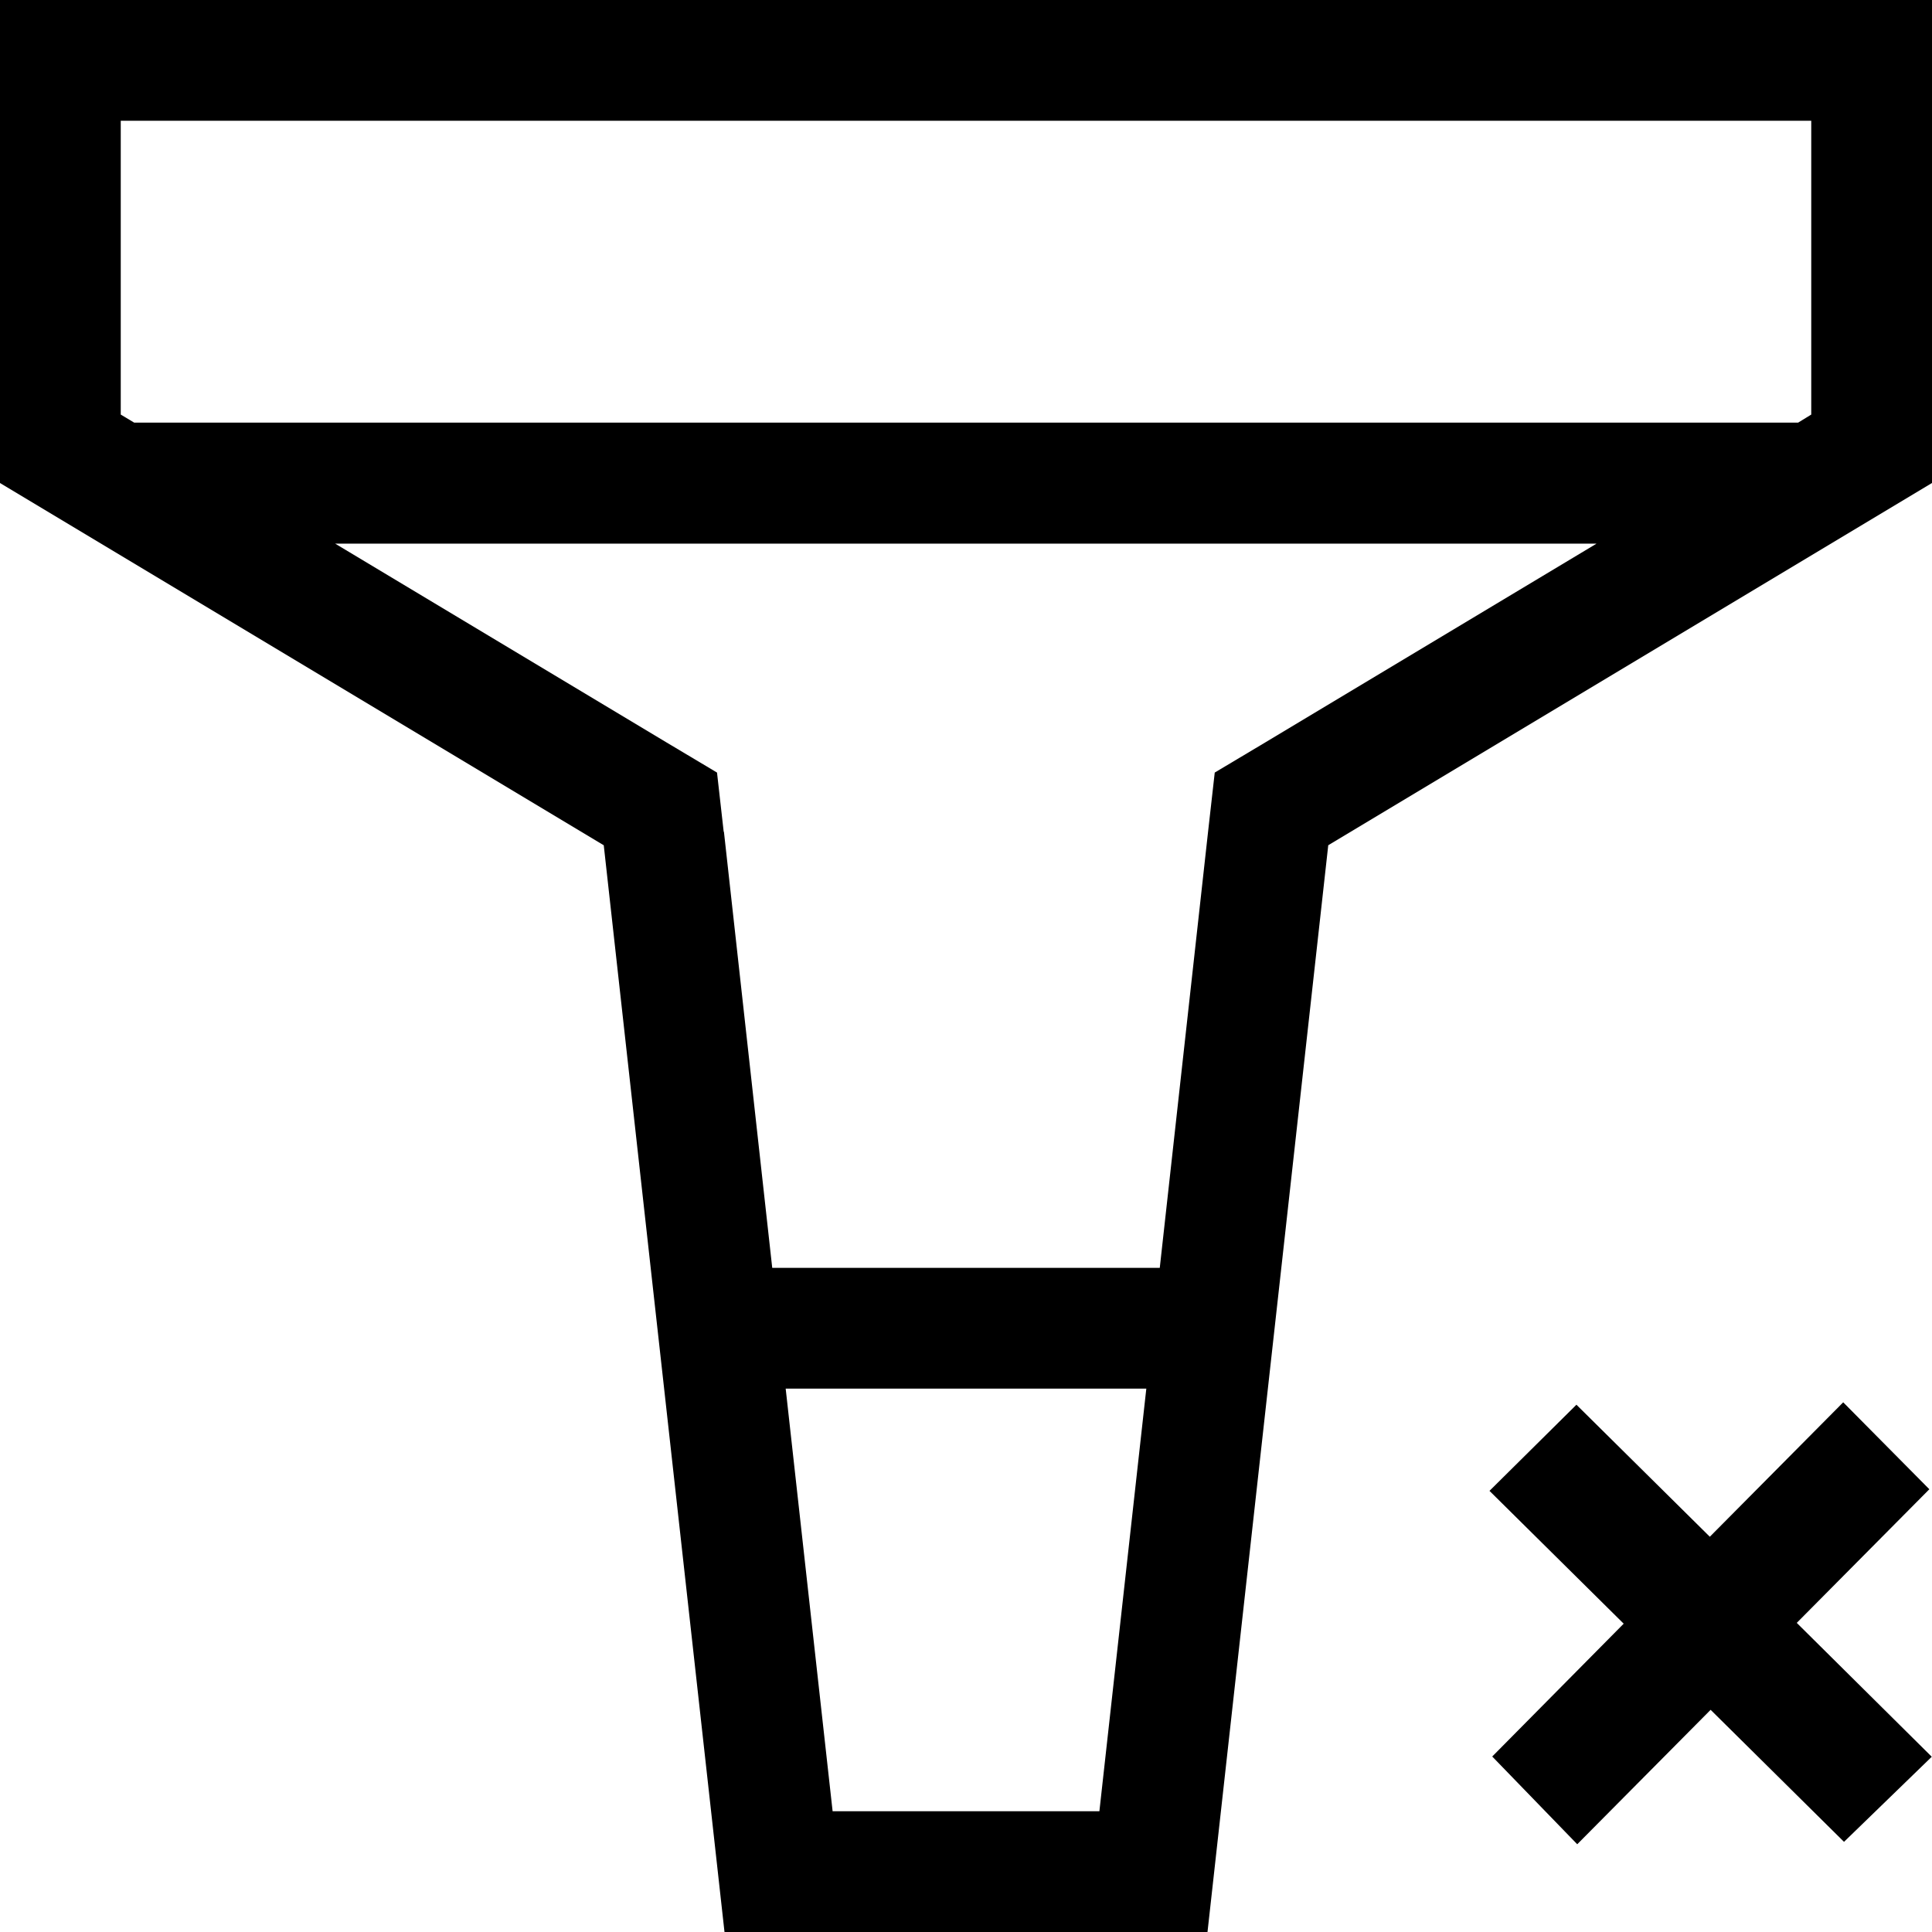 <svg width="24" height="24" viewBox="0 0 24 24" fill="none" xmlns="http://www.w3.org/2000/svg">
<g clip-path="url(#clip0_15805_64092)">
<path d="M0 0V6L7.5 10.5L8.083 15.75L8.25 17.25L9 24H15L15.75 17.25L15.917 15.75L16.5 10.5L24 6V0H0ZM1.5 5.15V1.5H22.5V5.15L22.337 5.25H1.667L1.5 5.15ZM8.99 10.333L8.907 9.597L8.27 9.217L4.163 6.753H19.833L15.727 9.217L15.09 9.597L15.007 10.333L14.407 15.75H9.593L8.993 10.333H8.99ZM9.757 17.25H14.24L13.657 22.5H10.343L9.76 17.25H9.757ZM22.907 22.88L21.25 21.24L19.593 22.91L18.537 21.82L20.17 20.17L18.503 18.52L19.583 17.45L21.24 19.09L22.897 17.42L23.967 18.5L22.32 20.16L23.997 21.823L22.907 22.88Z" fill="black"/>
</g>
<defs>
<clipPath id="clip0_15805_64092">
<rect width="24" height="24" fill="white"/>
</clipPath>
</defs>
</svg>
